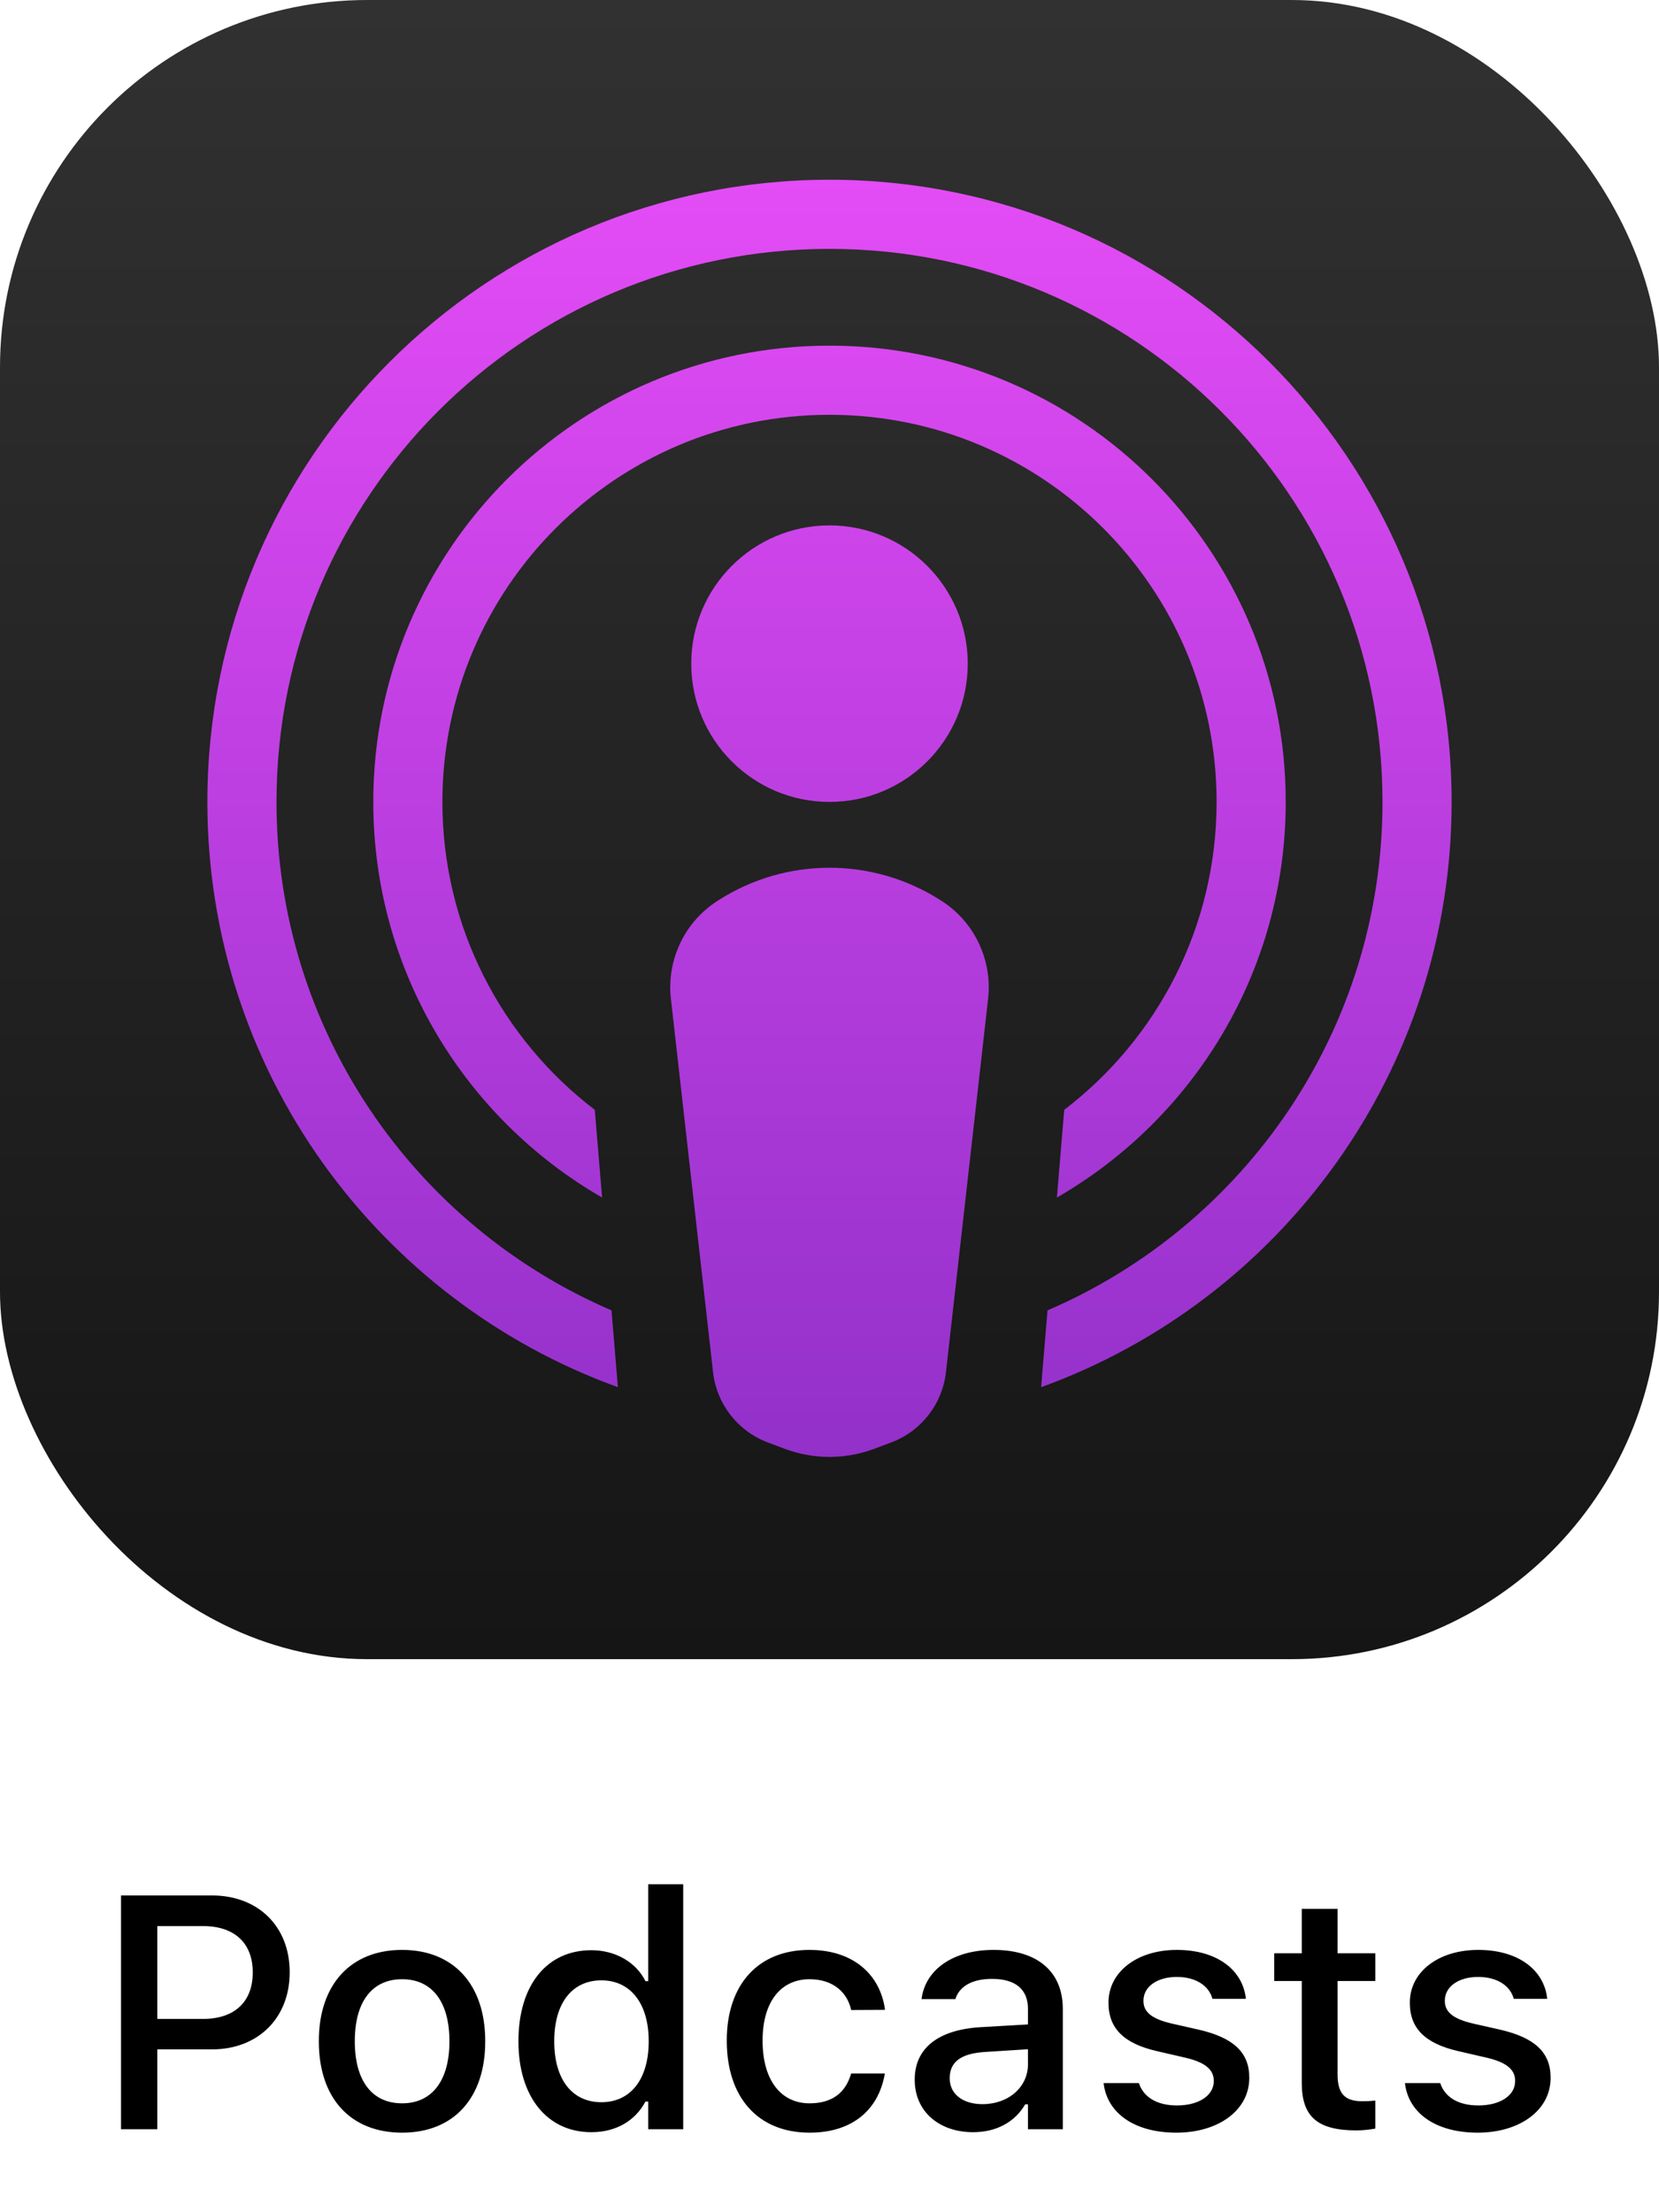 <svg width="60" height="80" viewBox="0 0 60 80" fill="none" xmlns="http://www.w3.org/2000/svg">
<rect width="60" height="60" rx="13.28" fill="url(#paint0_linear_2269_1867)"/>
<path fill-rule="evenodd" clip-rule="evenodd" d="M7.5 29C7.5 38.739 13.688 47.033 22.347 50.165L22.116 47.386C14.99 44.326 10 37.246 10 29C10 17.954 18.954 9 30 9C41.046 9 50 17.954 50 29C50 37.246 45.01 44.326 37.885 47.386L37.653 50.165C46.312 47.033 52.5 38.739 52.5 29C52.5 16.574 42.426 6.5 30 6.5C17.574 6.5 7.5 16.574 7.5 29ZM46.5 29C46.5 35.118 43.17 40.458 38.224 43.307L38.489 40.134C41.839 37.576 44 33.54 44 29C44 21.268 37.732 15 30 15C22.268 15 16 21.268 16 29C16 33.54 18.161 37.576 21.511 40.134L21.776 43.307C16.83 40.458 13.5 35.118 13.5 29C13.5 19.887 20.887 12.5 30 12.5C39.113 12.5 46.5 19.887 46.5 29ZM35 24C35 26.761 32.761 29 30 29C27.239 29 25 26.761 25 24C25 21.239 27.239 19 30 19C32.761 19 35 21.239 35 24ZM25.788 49.62L24.264 36.118C24.103 34.692 24.779 33.3 26 32.545C28.441 30.992 31.559 30.992 34 32.545C35.221 33.3 35.897 34.692 35.736 36.118L34.212 49.62C34.082 50.774 33.316 51.757 32.228 52.164L31.619 52.393C30.575 52.784 29.425 52.784 28.381 52.393L27.771 52.164C26.684 51.757 25.918 50.774 25.788 49.62Z" fill="url(#paint1_linear_2269_1867)"/>
<path d="M4.377 77V68.545H7.67C9.328 68.545 10.477 69.658 10.477 71.316V71.328C10.477 72.981 9.328 74.111 7.67 74.111H5.689V77H4.377ZM7.342 69.652H5.689V73.01H7.342C8.479 73.01 9.141 72.394 9.141 71.334V71.322C9.141 70.268 8.479 69.652 7.342 69.652ZM14.543 77.123C12.674 77.123 11.531 75.875 11.531 73.824V73.812C11.531 71.768 12.68 70.514 14.543 70.514C16.4 70.514 17.549 71.762 17.549 73.812V73.824C17.549 75.875 16.406 77.123 14.543 77.123ZM14.543 76.062C15.633 76.062 16.254 75.231 16.254 73.824V73.812C16.254 72.4 15.633 71.574 14.543 71.574C13.447 71.574 12.832 72.4 12.832 73.812V73.824C12.832 75.236 13.447 76.062 14.543 76.062ZM21.387 77.106C19.787 77.106 18.75 75.822 18.75 73.824V73.812C18.75 71.797 19.77 70.525 21.387 70.525C22.26 70.525 23.004 70.959 23.344 71.644H23.443V68.141H24.709V77H23.443V75.998H23.344C22.975 76.695 22.277 77.106 21.387 77.106ZM21.75 76.022C22.811 76.022 23.461 75.184 23.461 73.824V73.812C23.461 72.453 22.805 71.615 21.75 71.615C20.684 71.615 20.045 72.447 20.045 73.812V73.824C20.045 75.189 20.684 76.022 21.75 76.022ZM29.279 77.123C27.422 77.123 26.285 75.857 26.285 73.801V73.789C26.285 71.773 27.416 70.514 29.273 70.514C30.873 70.514 31.828 71.416 32.004 72.652V72.682L30.785 72.688L30.779 72.67C30.639 72.043 30.123 71.574 29.279 71.574C28.219 71.574 27.58 72.418 27.58 73.789V73.801C27.58 75.207 28.23 76.062 29.279 76.062C30.076 76.062 30.568 75.699 30.773 75.014L30.785 74.984H32.004L31.992 75.037C31.764 76.273 30.855 77.123 29.279 77.123ZM35.191 77.106C33.978 77.106 33.082 76.367 33.082 75.213V75.201C33.082 74.064 33.938 73.402 35.455 73.309L37.178 73.209V72.647C37.178 71.949 36.738 71.562 35.877 71.562C35.174 71.562 34.711 71.82 34.559 72.272L34.553 72.295H33.328L33.334 72.254C33.486 71.211 34.488 70.514 35.935 70.514C37.535 70.514 38.438 71.311 38.438 72.647V77H37.178V76.098H37.078C36.703 76.742 36.035 77.106 35.191 77.106ZM34.348 75.16C34.348 75.746 34.846 76.092 35.531 76.092C36.48 76.092 37.178 75.471 37.178 74.65V74.106L35.625 74.205C34.746 74.258 34.348 74.574 34.348 75.148V75.16ZM42.545 77.123C41.01 77.123 40.037 76.402 39.914 75.336V75.33H41.185L41.191 75.336C41.35 75.816 41.812 76.139 42.568 76.139C43.353 76.139 43.898 75.781 43.898 75.26V75.248C43.898 74.85 43.6 74.58 42.861 74.41L41.848 74.176C40.647 73.9 40.09 73.356 40.09 72.424V72.418C40.09 71.311 41.121 70.514 42.562 70.514C44.016 70.514 44.947 71.24 45.059 72.277V72.283H43.846V72.272C43.723 71.826 43.272 71.492 42.557 71.492C41.859 71.492 41.355 71.838 41.355 72.348V72.359C41.355 72.758 41.648 73.004 42.363 73.174L43.371 73.402C44.596 73.689 45.182 74.211 45.182 75.131V75.143C45.182 76.32 44.057 77.123 42.545 77.123ZM49.055 77.041C47.654 77.041 47.08 76.549 47.08 75.324V71.639H46.084V70.637H47.08V69.031H48.375V70.637H49.74V71.639H48.375V75.019C48.375 75.705 48.633 75.986 49.26 75.986C49.453 75.986 49.565 75.981 49.74 75.963V76.977C49.535 77.012 49.301 77.041 49.055 77.041ZM53.443 77.123C51.908 77.123 50.935 76.402 50.812 75.336V75.33H52.084L52.09 75.336C52.248 75.816 52.711 76.139 53.467 76.139C54.252 76.139 54.797 75.781 54.797 75.26V75.248C54.797 74.85 54.498 74.58 53.76 74.41L52.746 74.176C51.545 73.9 50.988 73.356 50.988 72.424V72.418C50.988 71.311 52.02 70.514 53.461 70.514C54.914 70.514 55.846 71.24 55.957 72.277V72.283H54.744V72.272C54.621 71.826 54.17 71.492 53.455 71.492C52.758 71.492 52.254 71.838 52.254 72.348V72.359C52.254 72.758 52.547 73.004 53.262 73.174L54.27 73.402C55.494 73.689 56.08 74.211 56.08 75.131V75.143C56.08 76.32 54.955 77.123 53.443 77.123Z" fill="black"/>
<defs>
<linearGradient id="paint0_linear_2269_1867" x1="30" y1="0" x2="30" y2="60" gradientUnits="userSpaceOnUse">
<stop stop-color="#313131"/>
<stop offset="1" stop-color="#141514"/>
</linearGradient>
<linearGradient id="paint1_linear_2269_1867" x1="30" y1="-1.66025e-07" x2="30" y2="60" gradientUnits="userSpaceOnUse">
<stop stop-color="#EF50FC"/>
<stop offset="1" stop-color="#862CC3"/>
</linearGradient>
</defs>
</svg>
